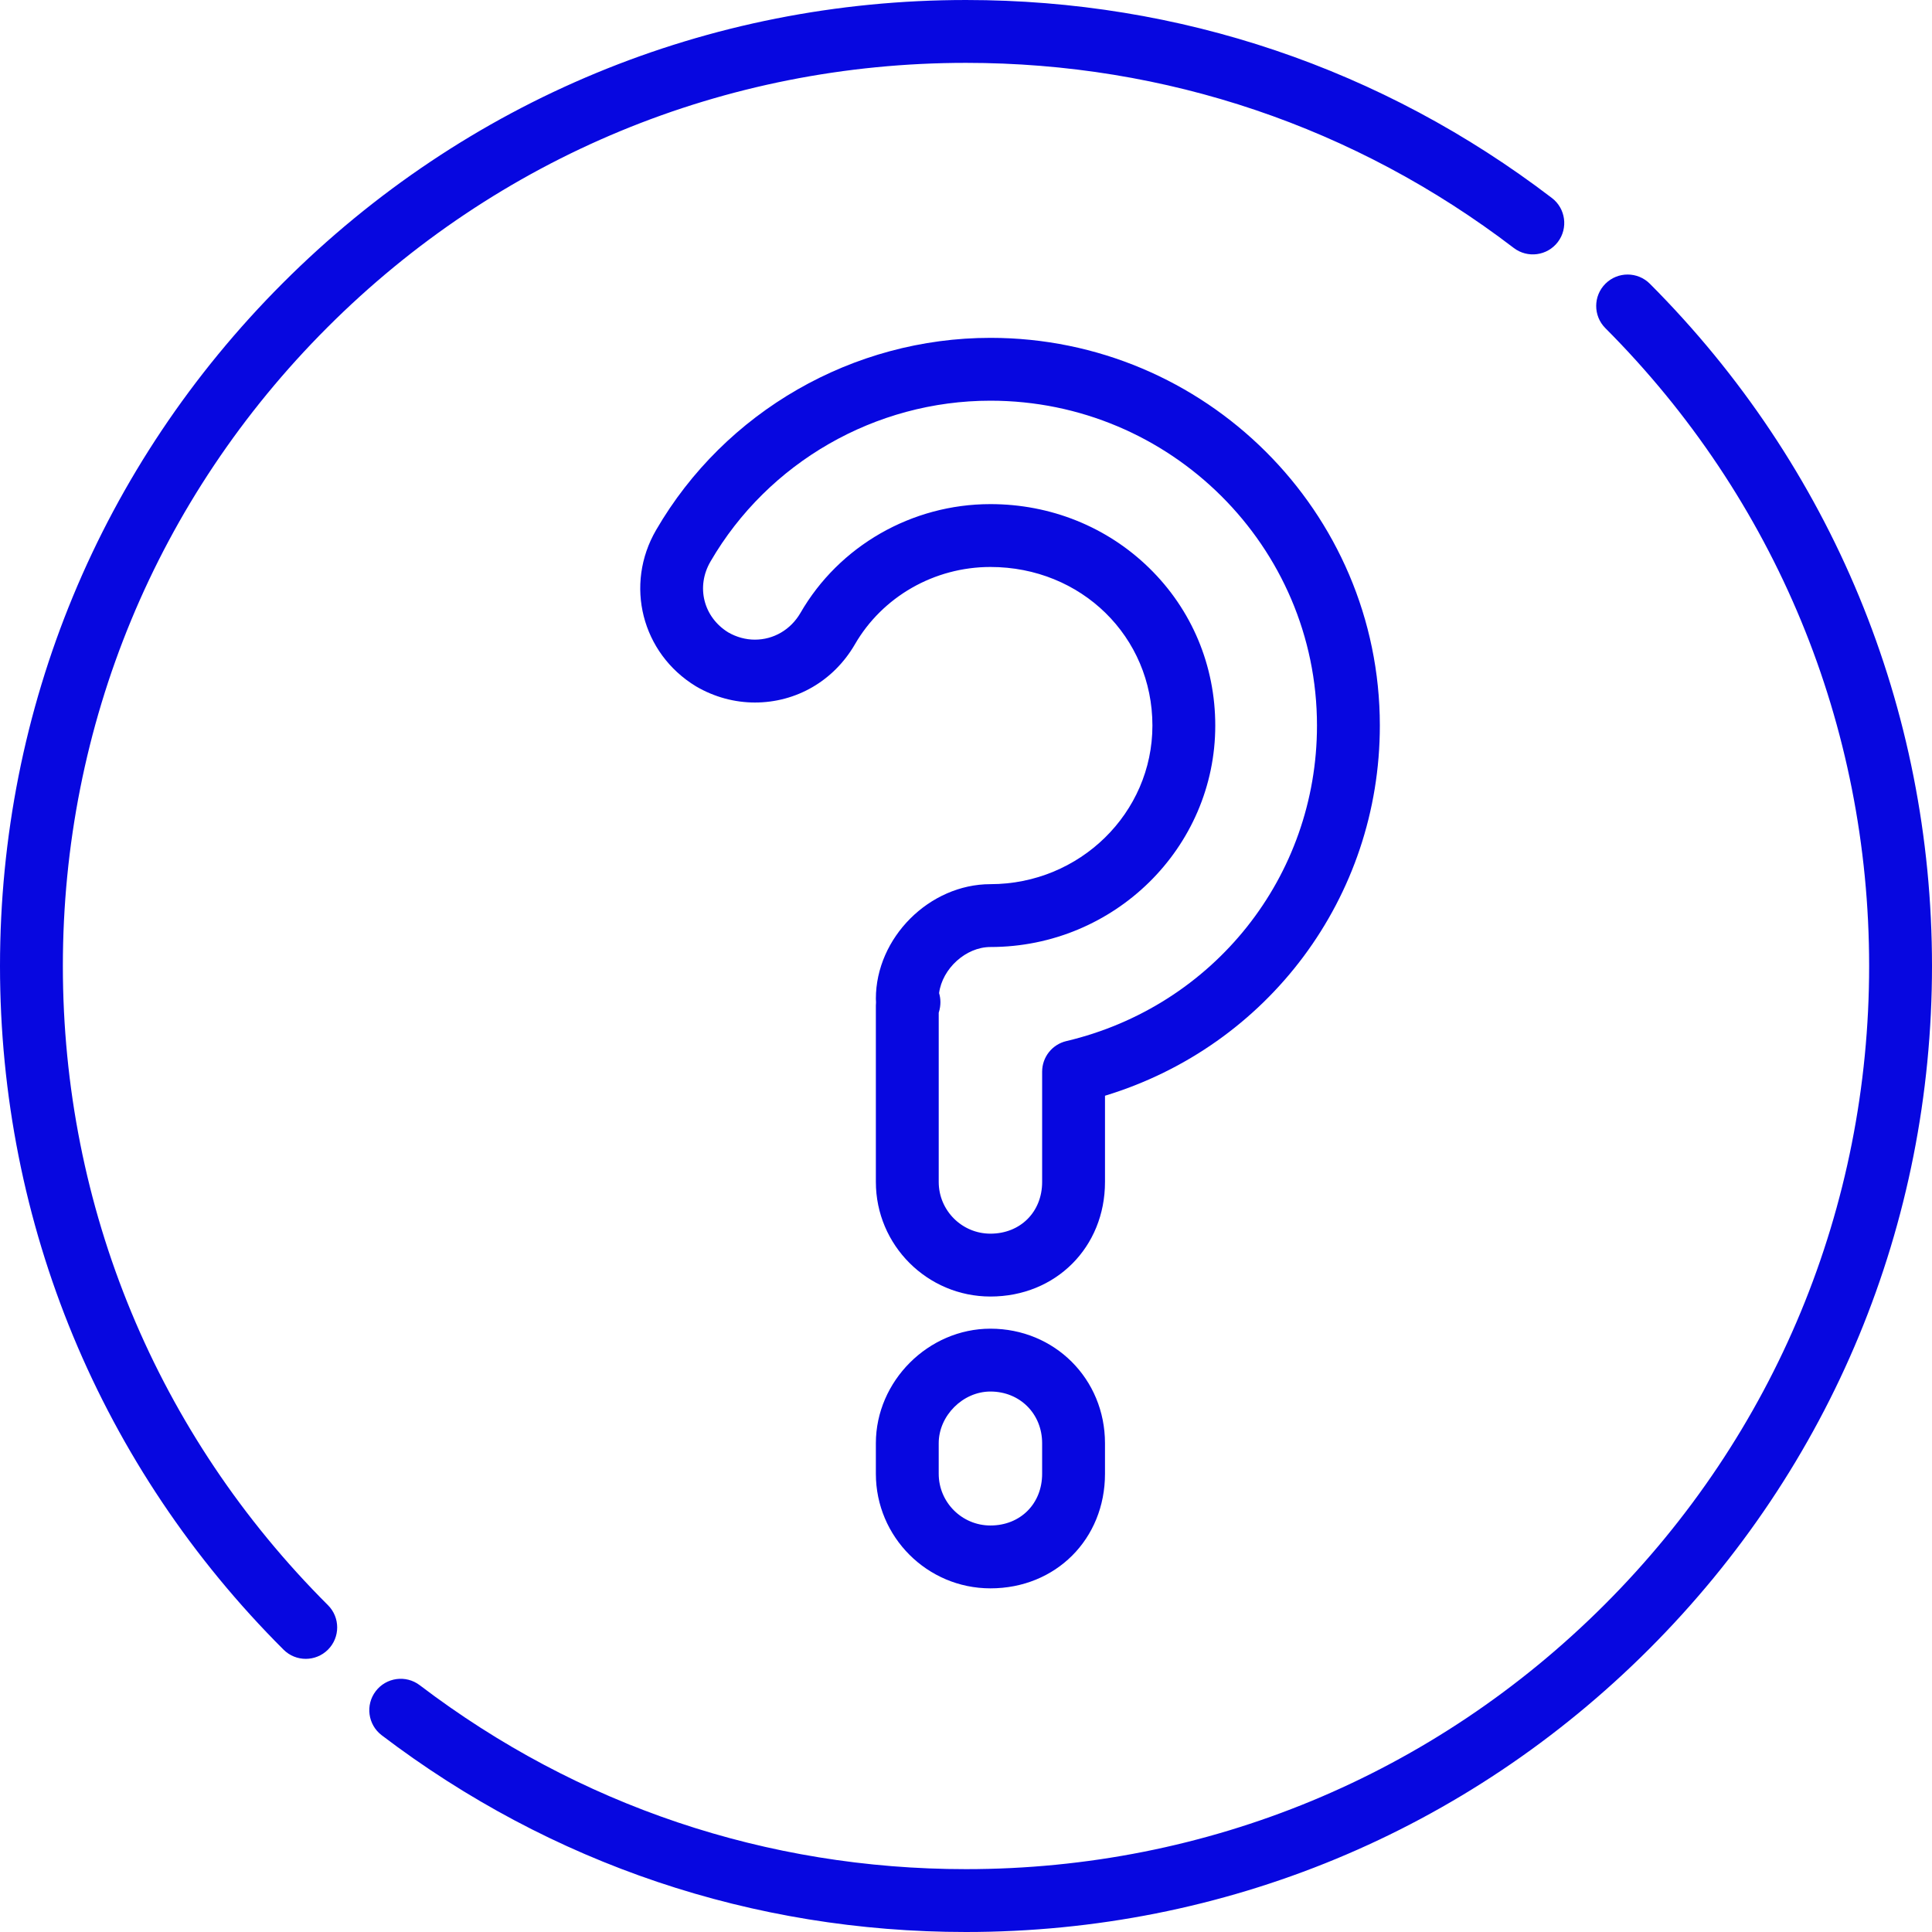 <?xml version="1.0" encoding="iso-8859-1"?>
<!-- Generator: Adobe Illustrator 19.0.0, SVG Export Plug-In . SVG Version: 6.00 Build 0)  -->
<svg version="1.1" fill="#0707e0" id="Layer_1" xmlns="http://www.w3.org/2000/svg" xmlns:xlink="http://www.w3.org/1999/xlink" x="0px" y="0px"
	 viewBox="0 0 512 512" style="enable-background:new 0 0 512 512;" xml:space="preserve">
<g>
	<g>
		<path d="M411.272,52.471c-44.929-34.326-98.621-52.47-155.273-52.47c-68.38,0-132.667,26.629-181.019,74.98
			C26.629,123.334,0,187.621,0,256.001c0,68.463,26.686,132.807,75.143,181.178c1.626,1.622,3.755,2.434,5.885,2.434
			c2.133,0,4.268-0.815,5.895-2.444c3.249-3.256,3.245-8.53-0.01-11.779c-45.305-45.224-70.254-105.38-70.254-169.388
			c0-63.931,24.896-124.035,70.102-169.241c45.206-45.205,105.31-70.101,169.24-70.101c52.964,0,103.16,16.961,145.158,49.049
			c3.657,2.793,8.883,2.093,11.676-1.561C415.626,60.49,414.927,55.264,411.272,52.471z"/>
	</g>
</g>
<g>
	<g>
		<path d="M437.234,75.199c-3.248-3.254-8.522-3.263-11.779-0.012c-3.257,3.248-3.263,8.522-0.014,11.778
			c45.076,45.185,69.901,105.216,69.901,169.035c0,63.931-24.896,124.035-70.102,169.24c-45.206,45.206-105.31,70.102-169.24,70.102
			c-52.784,0-102.841-16.856-144.76-48.744c-3.66-2.785-8.886-2.074-11.672,1.586c-2.785,3.661-2.074,8.886,1.586,11.672
			c44.842,34.113,98.387,52.144,154.846,52.144c68.38,0,132.667-26.629,181.019-74.98C485.371,388.666,512,324.379,512,255.999
			C512,187.738,485.447,123.528,437.234,75.199z"/>
	</g>
</g>
<g>
	<g>
		<path d="M262.474,352.114c-16.457,0-30.361,13.904-30.361,30.361v8.094c0,16.741,13.62,30.361,30.361,30.361
			c17.309,0,30.361-13.052,30.361-30.361v-8.094C292.833,365.451,279.498,352.114,262.474,352.114z M276.175,390.568
			c0,7.939-5.763,13.703-13.703,13.703c-7.556,0-13.703-6.147-13.703-13.703v-8.094c0-7.299,6.403-13.703,13.703-13.703
			c7.811,0,13.703,5.891,13.703,13.703V390.568z"/>
	</g>
</g>
<g>
	<g>
		<path d="M365.673,192.283c0-56.657-46.296-102.75-103.2-102.75c-36.409,0-70.353,19.506-88.577,50.893
			c-8.459,14.501-3.842,32.702,10.508,41.437c0.044,0.027,0.089,0.053,0.134,0.08c4.746,2.768,10.114,4.232,15.521,4.232
			c10.962-0.001,20.848-5.729,26.468-15.364c7.301-12.679,21.074-20.556,35.947-20.556c24.073,0,42.928,18.461,42.928,42.029
			c0,23.176-19.258,42.029-42.928,42.029c-16.174,0-30.361,14.187-30.361,30.361c0,0.328,0.014,0.642,0.04,0.944
			c-0.028,0.302-0.04,0.589-0.04,0.855v46.761c0,16.741,13.619,30.361,30.361,30.361c17.309,0,30.361-13.052,30.361-30.361v-22.852
			h-0.001C336.043,277.245,365.673,237.806,365.673,192.283z M282.588,275.901c-3.758,0.888-6.411,4.243-6.411,8.105v29.226
			c0,7.939-5.763,13.703-13.703,13.703c-7.556,0-13.703-6.147-13.703-13.703v-44.853c0.345-1.038,0.45-2.011,0.45-2.807
			c0-0.817-0.12-1.622-0.351-2.392c0.85-6.463,7.061-12.21,13.604-12.21c32.856,0,59.586-26.327,59.586-58.687
			c0-15.908-6.222-30.739-17.519-41.762c-11.184-10.914-26.124-16.924-42.068-16.924c-20.812,0-40.118,11.075-50.359,28.861
			c-2.578,4.419-7.085,7.057-12.057,7.058c-2.435,0-4.874-0.665-7.059-1.923c-6.577-4.048-8.604-12.105-4.705-18.788
			c15.262-26.285,43.686-42.614,74.18-42.614c47.719,0,86.542,38.621,86.542,86.092
			C349.015,232.264,321.699,266.649,282.588,275.901z"/>
	</g>
</g>
<g>
</g>
<g>
</g>
<g>
</g>
<g>
</g>
<g>
</g>
<g>
</g>
<g>
</g>
<g>
</g>
<g>
</g>
<g>
</g>
<g>
</g>
<g>
</g>
<g>
</g>
<g>
</g>
<g>
</g>
</svg>
